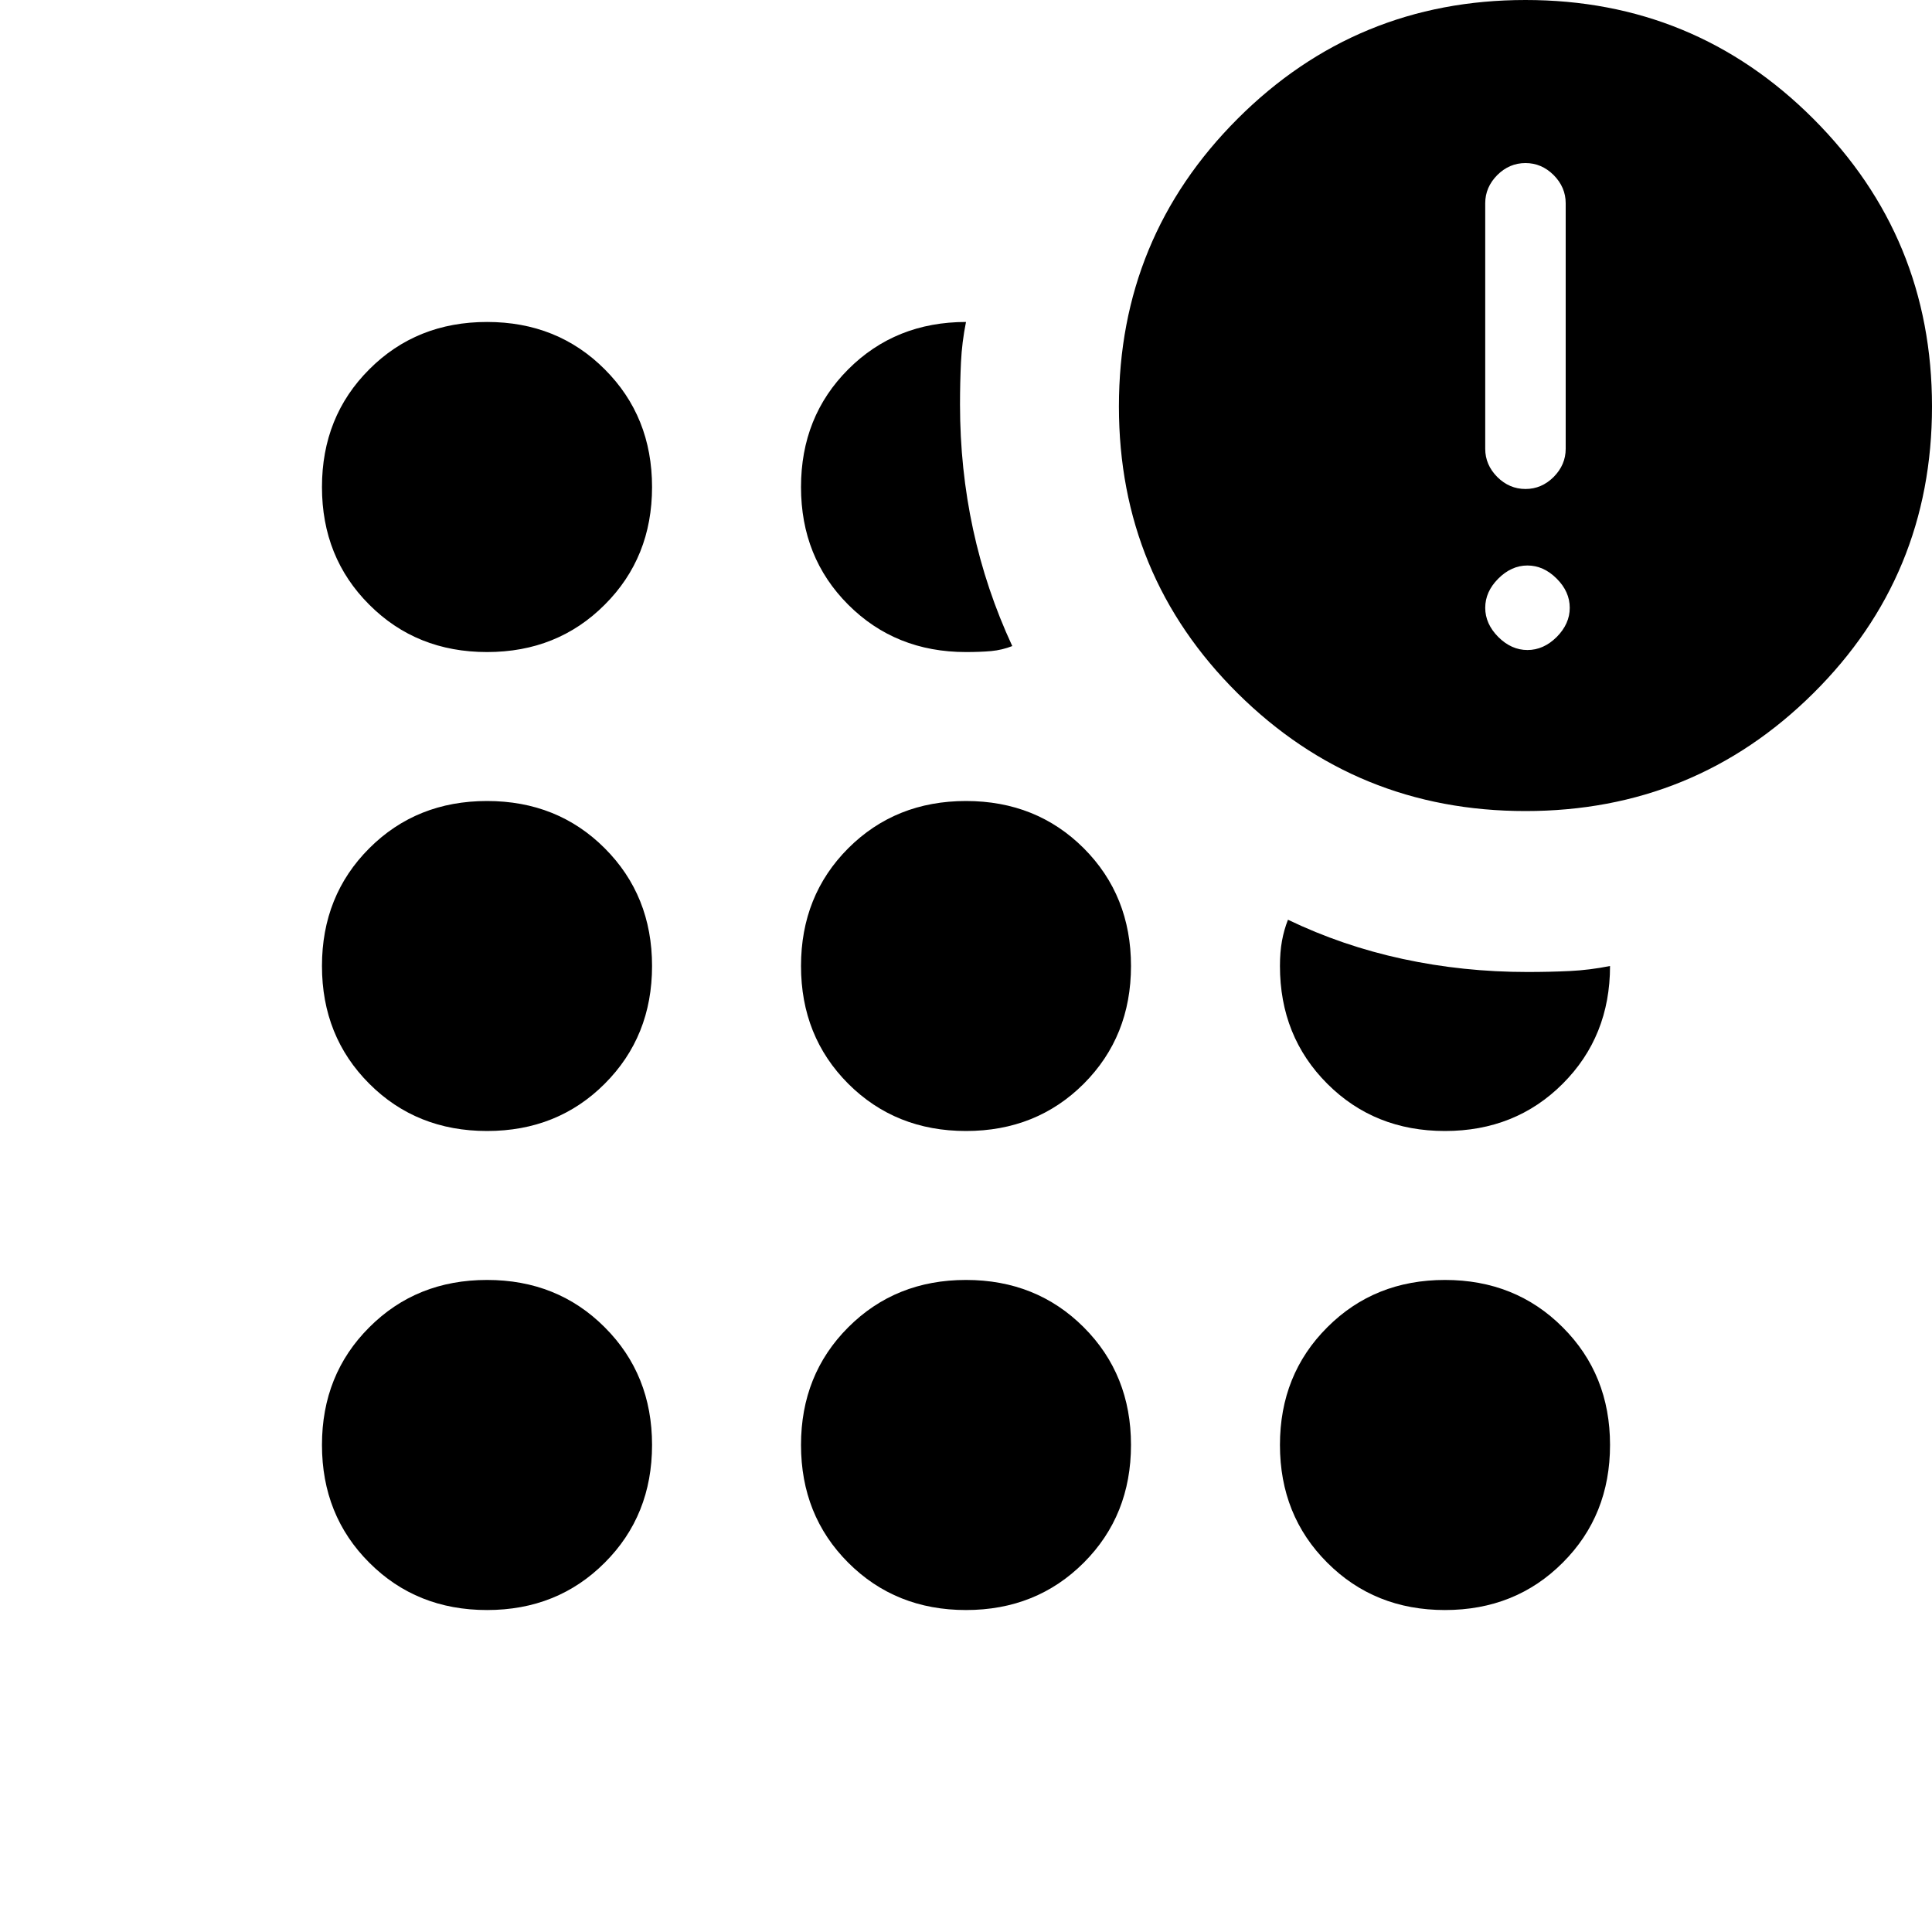 <svg xmlns="http://www.w3.org/2000/svg" height="20" width="20"><path d="M5.042 16.667q-.73 0-1.219-.49-.49-.489-.49-1.219 0-.729.49-1.218.489-.49 1.219-.49.729 0 1.218.49.49.489.49 1.218 0 .73-.49 1.219-.489.49-1.218.49Zm0-4.959q-.73 0-1.219-.489-.49-.49-.49-1.219 0-.729.49-1.219.489-.489 1.219-.489.729 0 1.218.489.49.49.49 1.219 0 .729-.49 1.219-.489.489-1.218.489Zm0-4.958q-.73 0-1.219-.49-.49-.489-.49-1.218 0-.73.49-1.219.489-.49 1.219-.49.729 0 1.218.49.49.489.49 1.219 0 .729-.49 1.218-.489.49-1.218.49ZM10 16.667q-.729 0-1.219-.49-.489-.489-.489-1.219 0-.729.489-1.218.49-.49 1.219-.49.729 0 1.219.49.489.489.489 1.218 0 .73-.489 1.219-.49.49-1.219.49Zm0-4.959q-.729 0-1.219-.489-.489-.49-.489-1.219 0-.729.489-1.219.49-.489 1.219-.489.729 0 1.219.489.489.49.489 1.219 0 .729-.489 1.219-.49.489-1.219.489Zm0-4.958q-.729 0-1.219-.49-.489-.489-.489-1.218 0-.73.489-1.219.49-.49 1.219-.49-.042.209-.052.417-.01.208-.01.438 0 .666.135 1.291.135.625.406 1.209-.104.041-.219.052-.114.01-.26.01Zm5.792 1.646q-1.75 0-2.98-1.219-1.229-1.219-1.229-2.969 0-1.75 1.229-2.979Q14.042 0 15.792 0t2.979 1.229Q20 2.458 20 4.208t-1.229 2.969q-1.229 1.219-2.979 1.219Zm-.834 8.271q-.729 0-1.218-.49-.49-.489-.49-1.219 0-.729.49-1.218.489-.49 1.218-.49.73 0 1.219.49.49.489.49 1.218 0 .73-.49 1.219-.489.49-1.219.49Zm0-4.959q-.729 0-1.218-.489-.49-.49-.49-1.219 0-.146.021-.26.021-.115.062-.219.563.271 1.188.406t1.291.135q.23 0 .438-.01t.417-.052q0 .729-.49 1.219-.489.489-1.219.489Zm.854-4.979q.167 0 .303-.135.135-.136.135-.302 0-.167-.135-.302-.136-.136-.303-.136-.166 0-.302.136-.135.135-.135.302 0 .166.135.302.136.135.302.135Zm-.02-1.667q.166 0 .291-.124.125-.126.125-.292V2.104q0-.166-.125-.292-.125-.124-.291-.124-.167 0-.292.124-.125.126-.125.292v2.542q0 .166.125.292.125.124.292.124Z"/></svg>